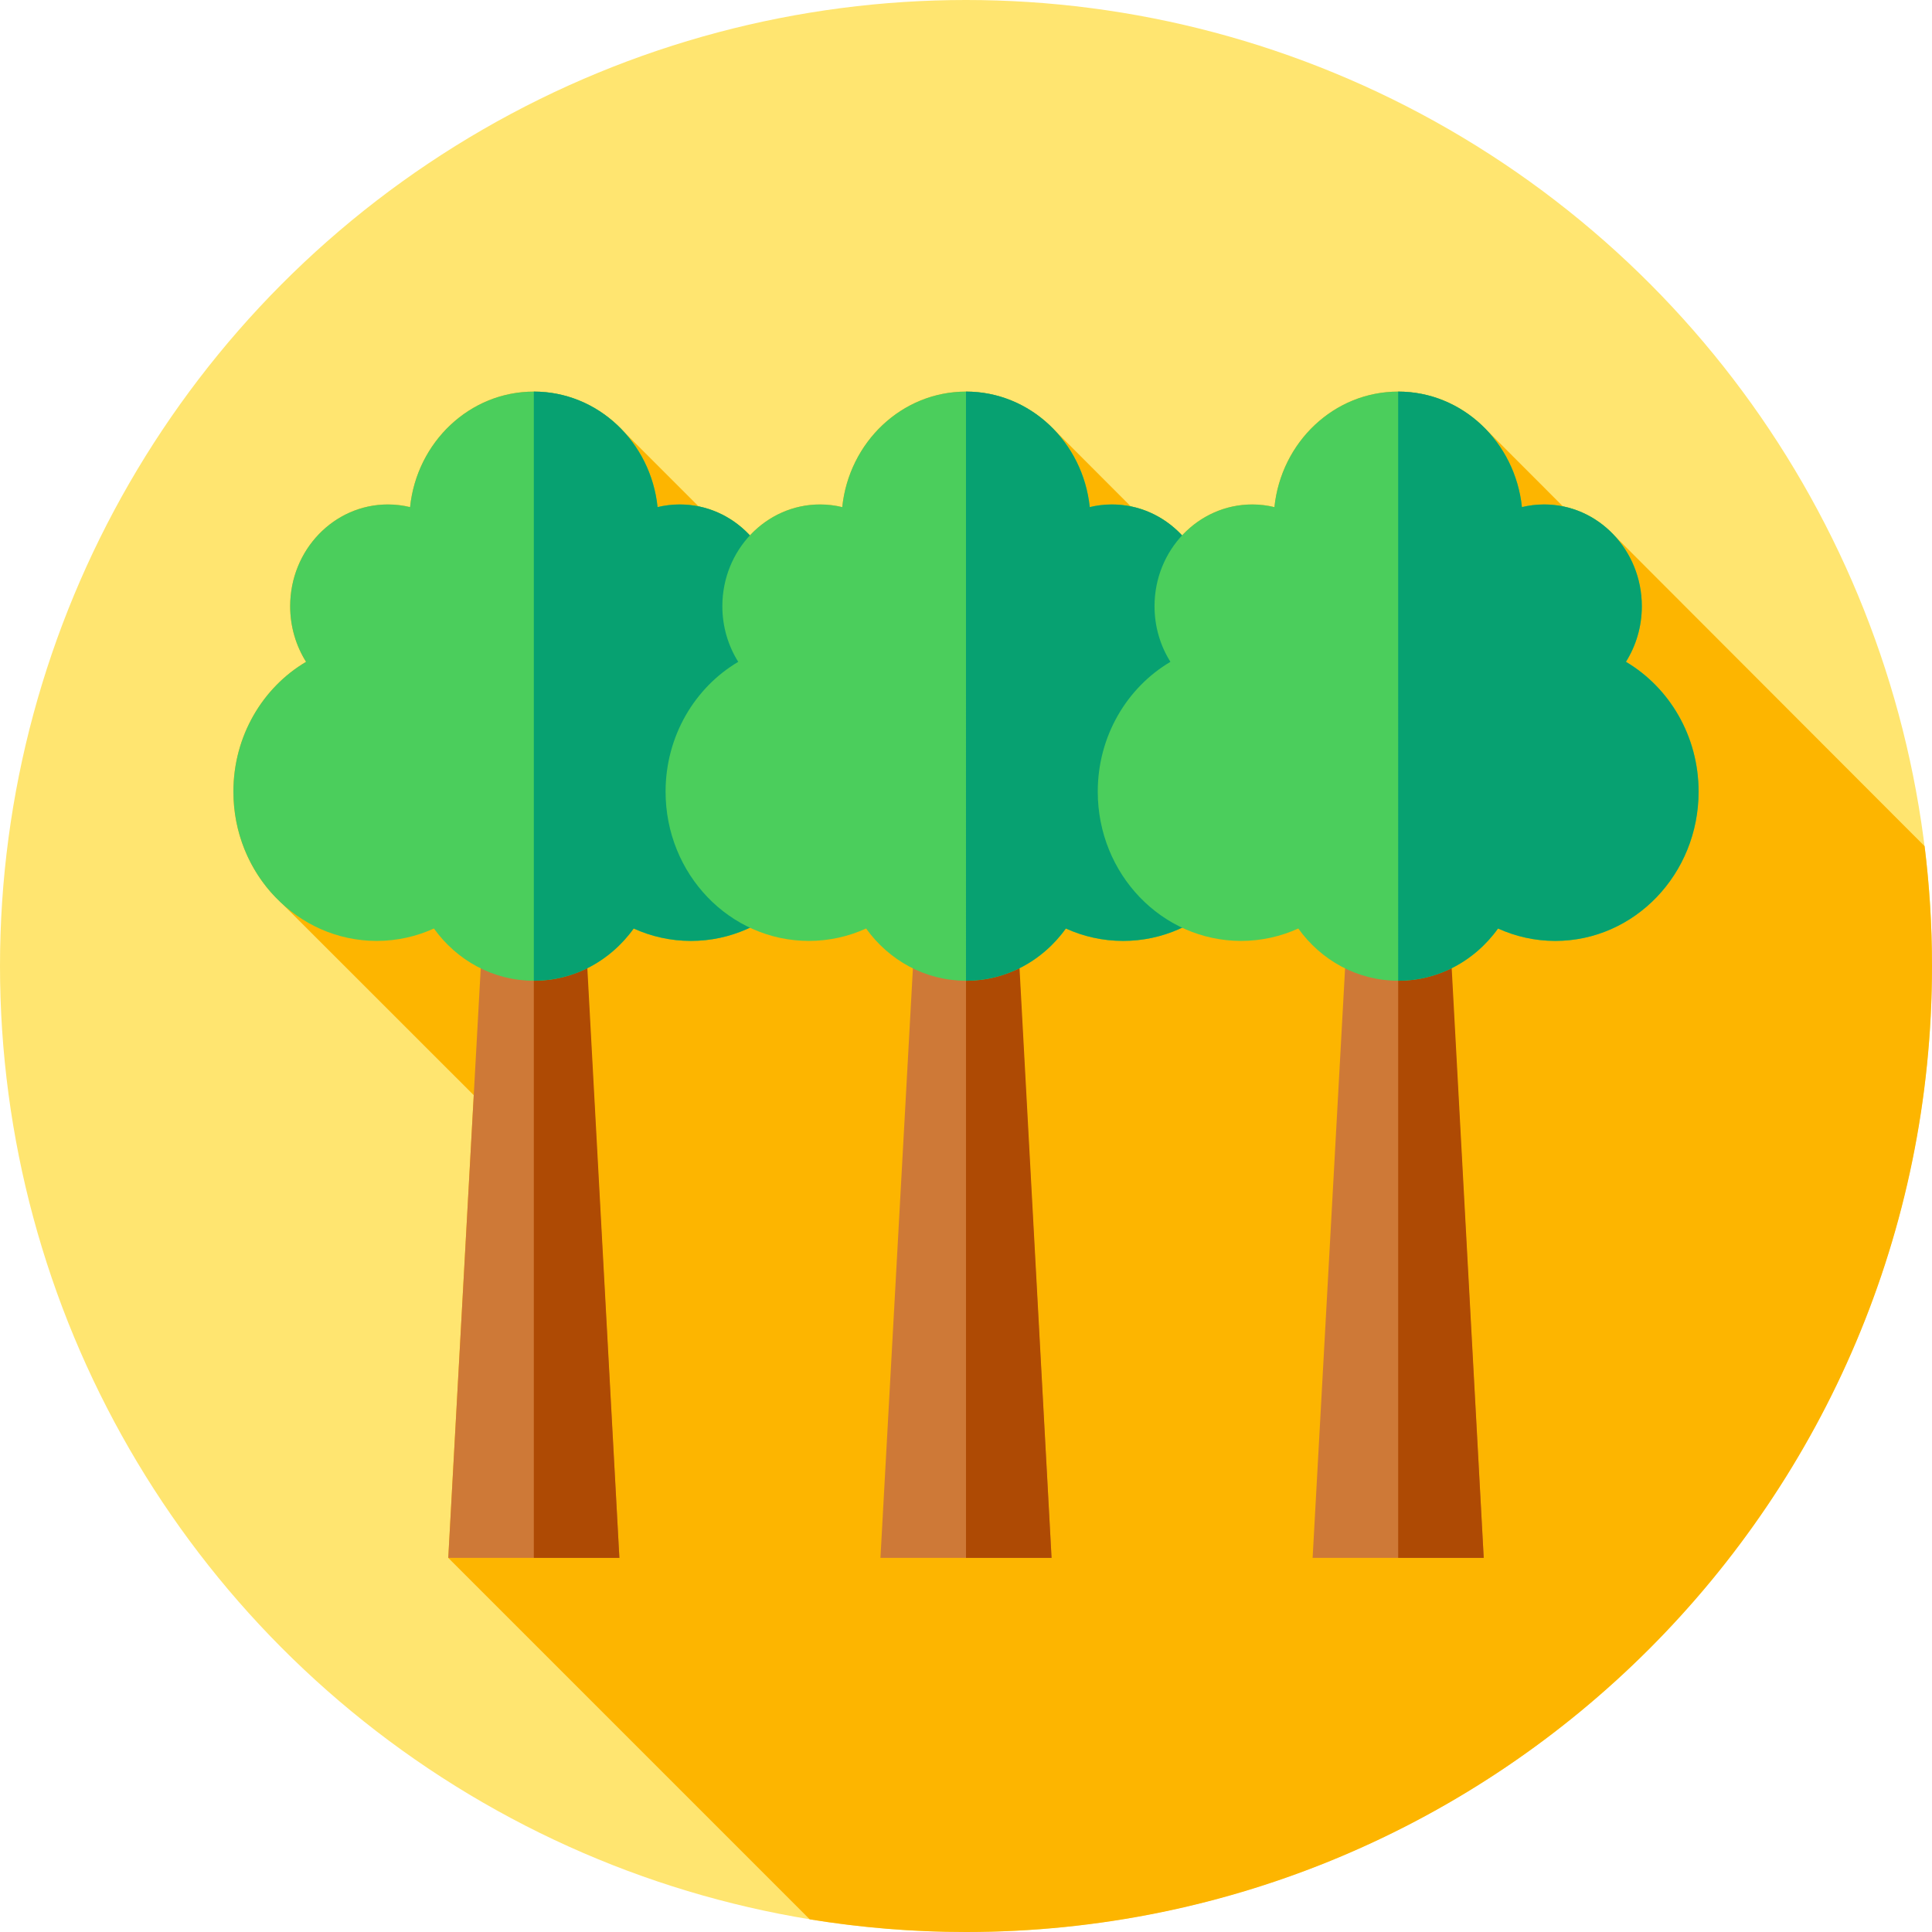 <?xml version="1.0" encoding="iso-8859-1"?>
<!-- Generator: Adobe Illustrator 19.0.0, SVG Export Plug-In . SVG Version: 6.00 Build 0)  -->
<svg version="1.1" id="Capa_1" xmlns="http://www.w3.org/2000/svg" xmlns:xlink="http://www.w3.org/1999/xlink" x="0px" y="0px"
	 viewBox="0 0 512 512" style="enable-background:new 0 0 512 512;" xml:space="preserve">
<circle style="fill:#FFE570;" cx="256" cy="256" r="256"/>
<path style="fill:#FDB500;" d="M512,256c0-10.752-0.672-21.347-1.959-31.751l-83.397-83.519c-3.434-3.263-7.713-5.575-12.457-6.539
	l-20.509-20.535c-5.954-6.109-14.127-9.88-23.147-9.88c-17.007,0-31.004,13.401-32.797,30.614c-1.888-0.456-3.852-0.705-5.873-0.705
	c-7.299,0-13.888,3.149-18.596,8.208c-3.606-3.875-8.319-6.623-13.606-7.7l-20.749-20.778c-5.934-5.968-14.009-9.64-22.911-9.64
	c-17.007,0-31.004,13.401-32.797,30.614c-1.888-0.456-3.852-0.705-5.873-0.705c-7.299,0-13.888,3.149-18.596,8.208
	c-3.606-3.875-8.319-6.623-13.606-7.7l-19.946-19.942c-5.997-6.458-14.404-10.475-23.713-10.475
	c-17.007,0-31.004,13.401-32.797,30.614c-1.888-0.456-3.852-0.705-5.873-0.705c-14.304,0-25.9,12.075-25.9,26.971
	c0,5.44,1.552,10.5,4.212,14.736c-11.495,6.799-19.256,19.655-19.256,34.406c0,10.461,3.904,19.967,10.274,27.039l53.419,53.394
	l-6.751,122.62l95.798,95.798C228.074,510.842,241.901,512,256,512C397.385,512,512,397.385,512,256z"/>
<polygon style="fill:#CE7937;" points="154.611,239.785 141.469,239.785 128.326,239.785 118.797,412.852 164.14,412.852 "/>
<polygon style="fill:#AE4A04;" points="164.141,412.848 141.469,412.848 141.469,239.783 154.613,239.783 155.652,256.591 "/>
<path style="fill:#4BCE5C;" d="M201.826,175.393c2.66-4.237,4.212-9.296,4.212-14.736c0-14.896-11.596-26.971-25.9-26.971
	c-2.021,0-3.985,0.249-5.873,0.705c-1.793-17.214-15.79-30.614-32.797-30.614s-31.004,13.401-32.797,30.614
	c-1.888-0.456-3.852-0.705-5.873-0.705c-14.304,0-25.9,12.075-25.9,26.971c0,5.44,1.552,10.5,4.212,14.736
	c-11.495,6.799-19.256,19.655-19.256,34.406c0,21.844,17.005,39.551,37.981,39.551c5.392,0,10.518-1.177,15.163-3.287
	c6.015,8.402,15.632,13.844,26.469,13.844s20.454-5.442,26.469-13.844c4.646,2.109,9.771,3.287,15.163,3.287
	c20.976,0,37.981-17.708,37.981-39.551C221.081,195.048,213.321,182.192,201.826,175.393z"/>
<path style="fill:#07A171;" d="M201.826,175.39c2.658-4.236,4.212-9.294,4.212-14.731c0-14.9-11.598-26.973-25.902-26.973
	c-2.022,0-3.987,0.25-5.871,0.701c-1.796-17.212-15.786-30.613-32.796-30.613V259.91c5.082,0,9.89-1.192,14.183-3.318
	c4.873-2.432,9.085-6.065,12.283-10.527c4.647,2.11,9.778,3.286,15.166,3.286c20.981,0,37.983-17.711,37.983-39.553
	C221.083,195.05,213.319,182.196,201.826,175.39z"/>
<polygon style="fill:#CE7937;" points="269.142,239.785 255.999,239.785 242.857,239.785 233.328,412.852 278.671,412.852 "/>
<polygon style="fill:#AE4A04;" points="278.672,412.848 255.999,412.848 255.999,239.783 269.144,239.783 270.183,256.591 "/>
<path style="fill:#4BCE5C;" d="M316.357,175.393c2.66-4.237,4.212-9.296,4.212-14.736c0-14.896-11.596-26.971-25.9-26.971
	c-2.021,0-3.985,0.249-5.873,0.705c-1.793-17.214-15.79-30.614-32.797-30.614s-31.004,13.401-32.797,30.614
	c-1.888-0.456-3.852-0.705-5.873-0.705c-14.304,0-25.9,12.075-25.9,26.971c0,5.44,1.552,10.5,4.212,14.736
	c-11.495,6.799-19.256,19.655-19.256,34.406c0,21.844,17.005,39.551,37.981,39.551c5.392,0,10.518-1.177,15.163-3.287
	c6.015,8.402,15.632,13.844,26.469,13.844s20.454-5.442,26.469-13.844c4.646,2.109,9.771,3.287,15.163,3.287
	c20.976,0,37.981-17.708,37.981-39.551C335.612,195.048,327.852,182.192,316.357,175.393z"/>
<path style="fill:#07A171;" d="M316.356,175.39c2.658-4.236,4.212-9.294,4.212-14.731c0-14.9-11.598-26.973-25.902-26.973
	c-2.022,0-3.987,0.25-5.871,0.701c-1.796-17.212-15.786-30.613-32.796-30.613V259.91c5.082,0,9.89-1.192,14.183-3.318
	c4.873-2.432,9.085-6.065,12.282-10.527c4.647,2.11,9.778,3.286,15.166,3.286c20.981,0,37.983-17.711,37.983-39.553
	C335.614,195.05,327.85,182.196,316.356,175.39z"/>
<polygon style="fill:#CE7937;" points="383.673,239.785 370.53,239.785 357.388,239.785 347.859,412.852 393.202,412.852 "/>
<polygon style="fill:#AE4A04;" points="393.203,412.848 370.53,412.848 370.53,239.783 383.675,239.783 384.714,256.591 "/>
<path style="fill:#4BCE5C;" d="M430.888,175.393c2.66-4.237,4.212-9.296,4.212-14.736c0-14.896-11.596-26.971-25.9-26.971
	c-2.021,0-3.985,0.249-5.873,0.705c-1.793-17.214-15.79-30.614-32.797-30.614s-31.004,13.401-32.797,30.614
	c-1.888-0.456-3.852-0.705-5.873-0.705c-14.304,0-25.9,12.075-25.9,26.971c0,5.44,1.552,10.5,4.212,14.736
	c-11.496,6.799-19.256,19.655-19.256,34.406c0,21.844,17.005,39.551,37.981,39.551c5.392,0,10.518-1.177,15.163-3.287
	c6.015,8.402,15.632,13.844,26.469,13.844c10.838,0,20.454-5.442,26.469-13.844c4.646,2.109,9.771,3.287,15.163,3.287
	c20.976,0,37.981-17.708,37.981-39.551C450.143,195.048,442.383,182.192,430.888,175.393z"/>
<path style="fill:#07A171;" d="M430.887,175.39c2.658-4.236,4.212-9.294,4.212-14.731c0-14.9-11.598-26.973-25.902-26.973
	c-2.022,0-3.987,0.25-5.871,0.701c-1.796-17.212-15.786-30.613-32.796-30.613V259.91c5.082,0,9.89-1.192,14.183-3.318
	c4.873-2.432,9.085-6.065,12.282-10.527c4.647,2.11,9.778,3.286,15.166,3.286c20.981,0,37.983-17.711,37.983-39.553
	C450.145,195.05,442.38,182.196,430.887,175.39z"/>
<g>
</g>
<g>
</g>
<g>
</g>
<g>
</g>
<g>
</g>
<g>
</g>
<g>
</g>
<g>
</g>
<g>
</g>
<g>
</g>
<g>
</g>
<g>
</g>
<g>
</g>
<g>
</g>
<g>
</g>
</svg>
